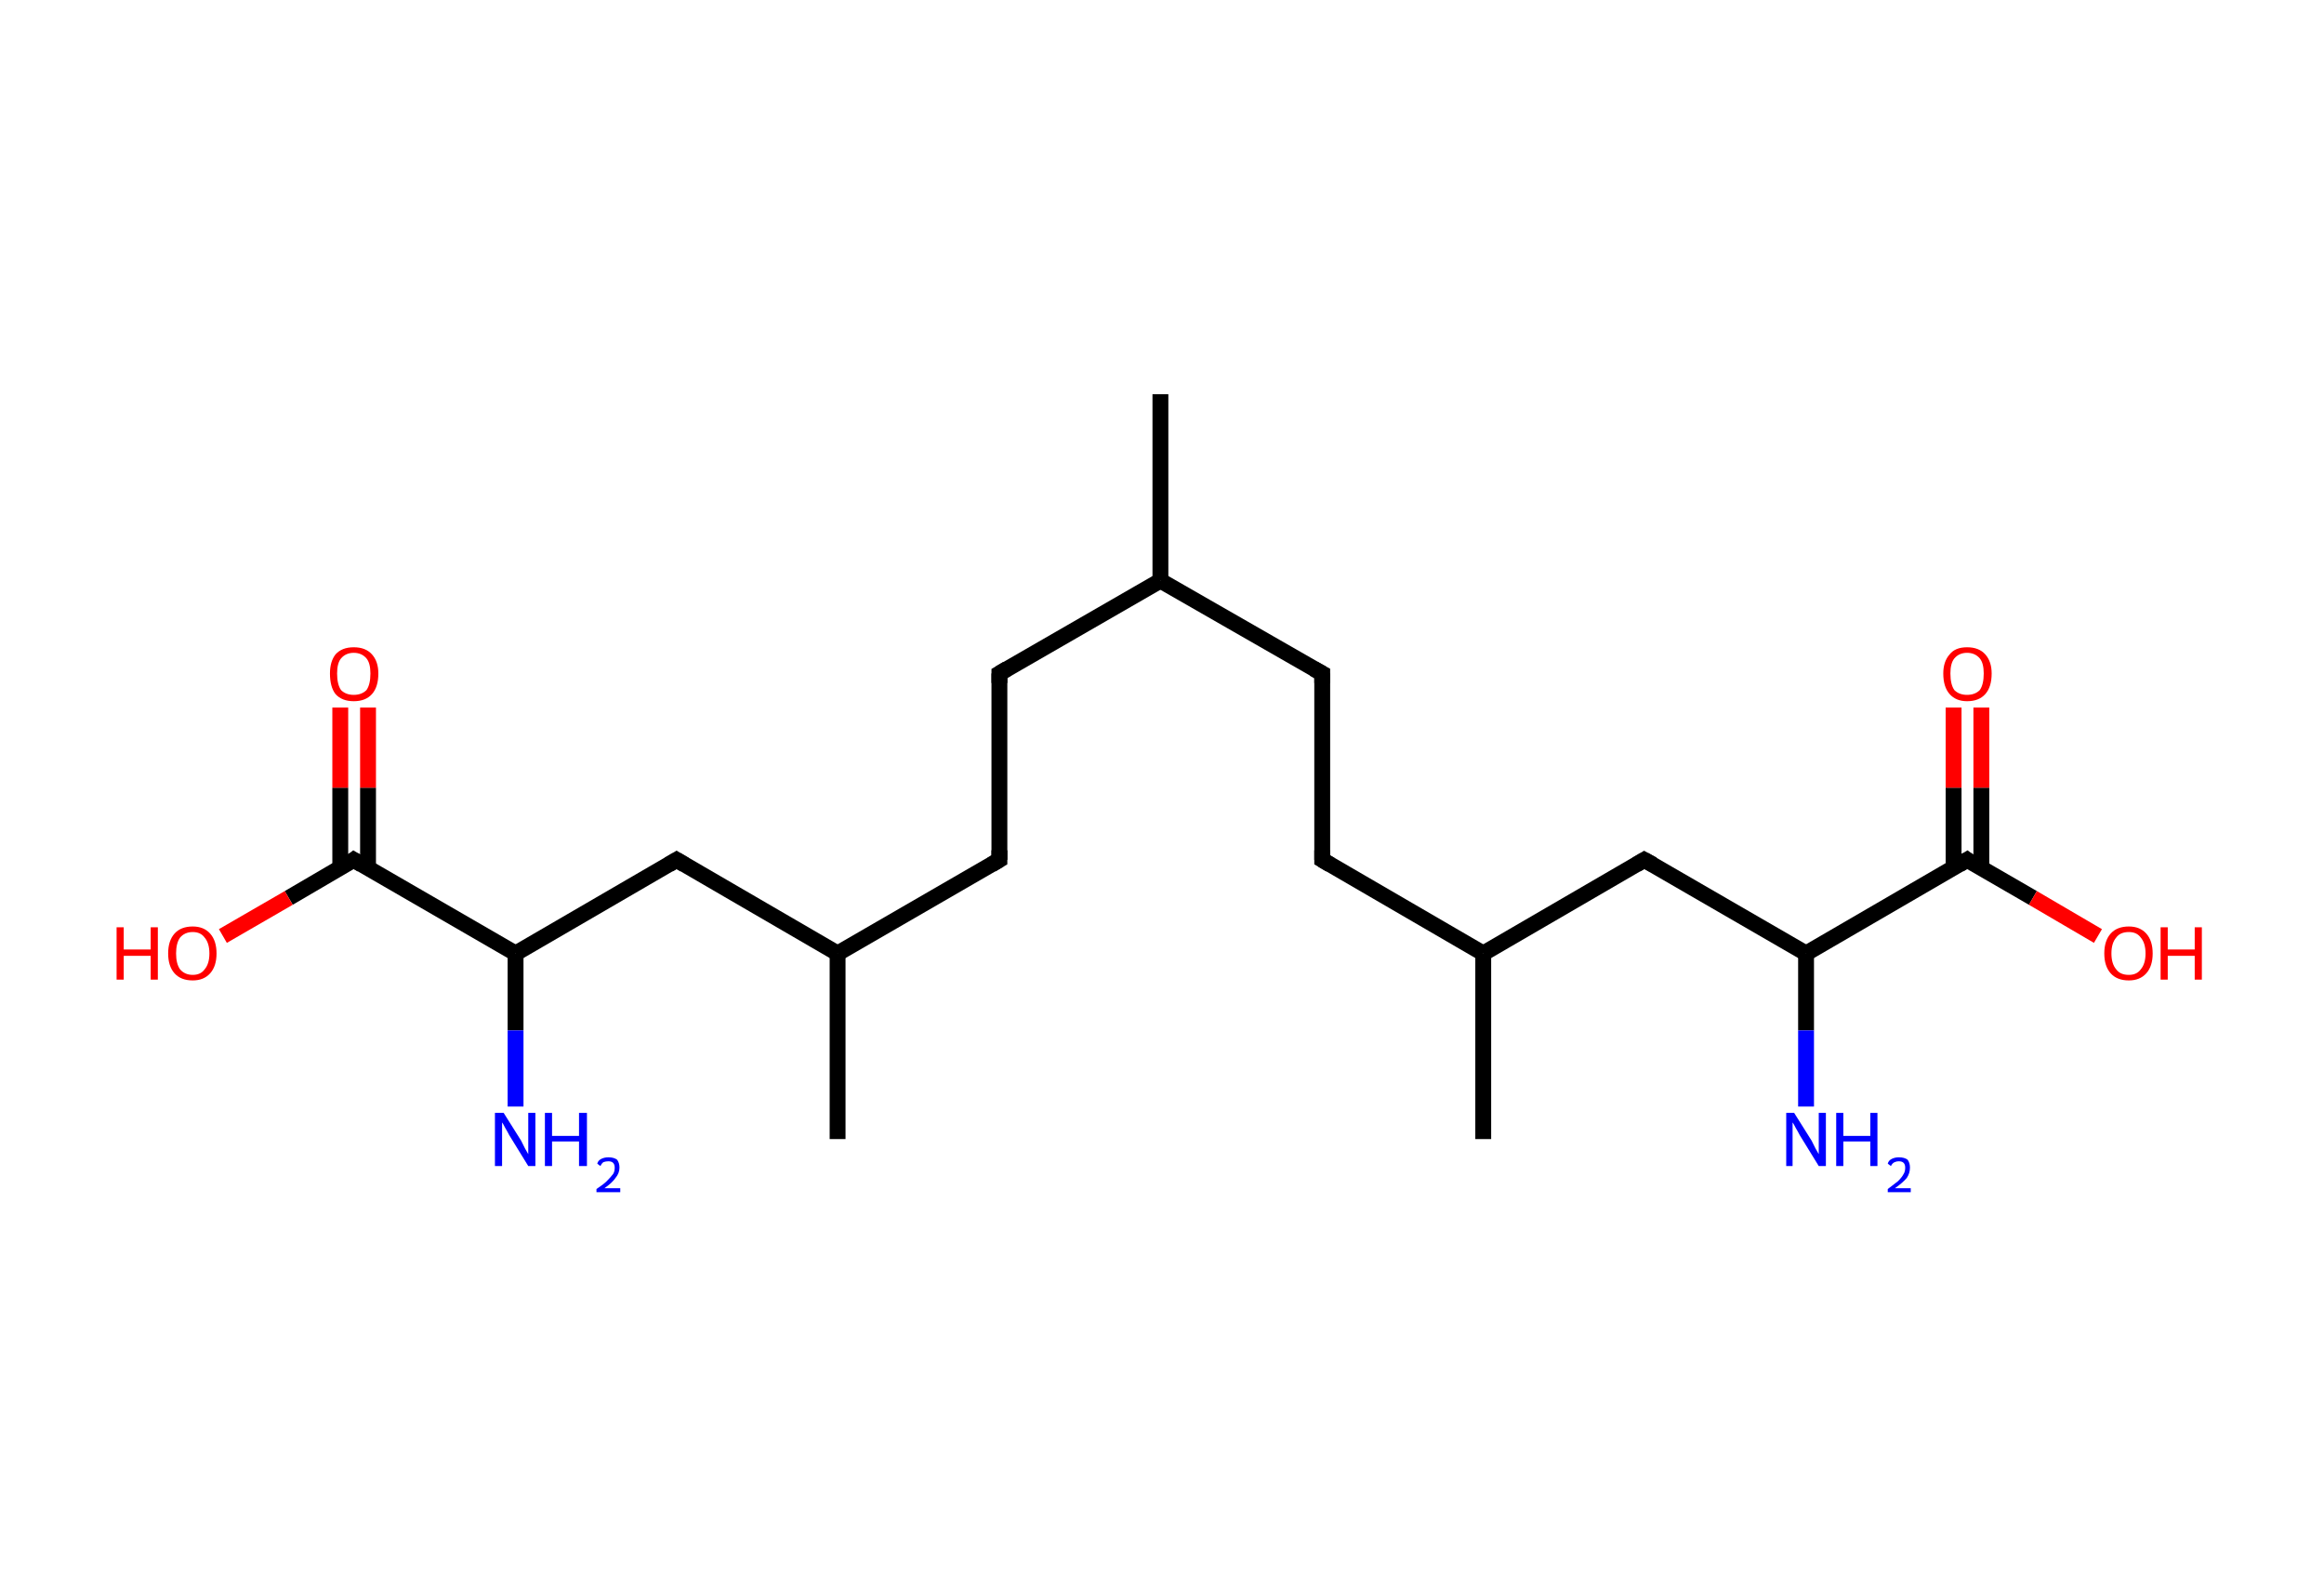 <?xml version='1.0' encoding='ASCII' standalone='yes'?>
<svg xmlns="http://www.w3.org/2000/svg" xmlns:rdkit="http://www.rdkit.org/xml" xmlns:xlink="http://www.w3.org/1999/xlink" version="1.1" baseProfile="full" xml:space="preserve" width="293px" height="200px" viewBox="0 0 293 200">
<!-- END OF HEADER -->
<rect style="opacity:1.0;fill:#FFFFFF;stroke:none" width="293.0" height="200.0" x="0.0" y="0.0"> </rect>
<path class="bond-0 atom-0 atom-1" d="M 146.3,49.7 L 146.3,73.2" style="fill:none;fill-rule:evenodd;stroke:#000000;stroke-width:2.0px;stroke-linecap:butt;stroke-linejoin:miter;stroke-opacity:1"/>
<path class="bond-1 atom-1 atom-2" d="M 146.3,73.2 L 126.0,84.9" style="fill:none;fill-rule:evenodd;stroke:#000000;stroke-width:2.0px;stroke-linecap:butt;stroke-linejoin:miter;stroke-opacity:1"/>
<path class="bond-2 atom-2 atom-3" d="M 126.0,84.9 L 126.0,108.4" style="fill:none;fill-rule:evenodd;stroke:#000000;stroke-width:2.0px;stroke-linecap:butt;stroke-linejoin:miter;stroke-opacity:1"/>
<path class="bond-3 atom-3 atom-4" d="M 126.0,108.4 L 105.6,120.2" style="fill:none;fill-rule:evenodd;stroke:#000000;stroke-width:2.0px;stroke-linecap:butt;stroke-linejoin:miter;stroke-opacity:1"/>
<path class="bond-4 atom-4 atom-5" d="M 105.6,120.2 L 105.6,143.6" style="fill:none;fill-rule:evenodd;stroke:#000000;stroke-width:2.0px;stroke-linecap:butt;stroke-linejoin:miter;stroke-opacity:1"/>
<path class="bond-5 atom-4 atom-6" d="M 105.6,120.2 L 85.3,108.4" style="fill:none;fill-rule:evenodd;stroke:#000000;stroke-width:2.0px;stroke-linecap:butt;stroke-linejoin:miter;stroke-opacity:1"/>
<path class="bond-6 atom-6 atom-7" d="M 85.3,108.4 L 65.0,120.2" style="fill:none;fill-rule:evenodd;stroke:#000000;stroke-width:2.0px;stroke-linecap:butt;stroke-linejoin:miter;stroke-opacity:1"/>
<path class="bond-7 atom-7 atom-8" d="M 65.0,120.2 L 65.0,129.9" style="fill:none;fill-rule:evenodd;stroke:#000000;stroke-width:2.0px;stroke-linecap:butt;stroke-linejoin:miter;stroke-opacity:1"/>
<path class="bond-7 atom-7 atom-8" d="M 65.0,129.9 L 65.0,139.5" style="fill:none;fill-rule:evenodd;stroke:#0000FF;stroke-width:2.0px;stroke-linecap:butt;stroke-linejoin:miter;stroke-opacity:1"/>
<path class="bond-8 atom-7 atom-9" d="M 65.0,120.2 L 44.6,108.4" style="fill:none;fill-rule:evenodd;stroke:#000000;stroke-width:2.0px;stroke-linecap:butt;stroke-linejoin:miter;stroke-opacity:1"/>
<path class="bond-9 atom-9 atom-10" d="M 46.4,109.4 L 46.4,99.3" style="fill:none;fill-rule:evenodd;stroke:#000000;stroke-width:2.0px;stroke-linecap:butt;stroke-linejoin:miter;stroke-opacity:1"/>
<path class="bond-9 atom-9 atom-10" d="M 46.4,99.3 L 46.4,89.2" style="fill:none;fill-rule:evenodd;stroke:#FF0000;stroke-width:2.0px;stroke-linecap:butt;stroke-linejoin:miter;stroke-opacity:1"/>
<path class="bond-9 atom-9 atom-10" d="M 42.9,109.4 L 42.9,99.3" style="fill:none;fill-rule:evenodd;stroke:#000000;stroke-width:2.0px;stroke-linecap:butt;stroke-linejoin:miter;stroke-opacity:1"/>
<path class="bond-9 atom-9 atom-10" d="M 42.9,99.3 L 42.9,89.2" style="fill:none;fill-rule:evenodd;stroke:#FF0000;stroke-width:2.0px;stroke-linecap:butt;stroke-linejoin:miter;stroke-opacity:1"/>
<path class="bond-10 atom-9 atom-11" d="M 44.6,108.4 L 36.4,113.2" style="fill:none;fill-rule:evenodd;stroke:#000000;stroke-width:2.0px;stroke-linecap:butt;stroke-linejoin:miter;stroke-opacity:1"/>
<path class="bond-10 atom-9 atom-11" d="M 36.4,113.2 L 28.1,118.0" style="fill:none;fill-rule:evenodd;stroke:#FF0000;stroke-width:2.0px;stroke-linecap:butt;stroke-linejoin:miter;stroke-opacity:1"/>
<path class="bond-11 atom-1 atom-12" d="M 146.3,73.2 L 166.7,84.9" style="fill:none;fill-rule:evenodd;stroke:#000000;stroke-width:2.0px;stroke-linecap:butt;stroke-linejoin:miter;stroke-opacity:1"/>
<path class="bond-12 atom-12 atom-13" d="M 166.7,84.9 L 166.7,108.4" style="fill:none;fill-rule:evenodd;stroke:#000000;stroke-width:2.0px;stroke-linecap:butt;stroke-linejoin:miter;stroke-opacity:1"/>
<path class="bond-13 atom-13 atom-14" d="M 166.7,108.4 L 187.0,120.2" style="fill:none;fill-rule:evenodd;stroke:#000000;stroke-width:2.0px;stroke-linecap:butt;stroke-linejoin:miter;stroke-opacity:1"/>
<path class="bond-14 atom-14 atom-15" d="M 187.0,120.2 L 187.0,143.6" style="fill:none;fill-rule:evenodd;stroke:#000000;stroke-width:2.0px;stroke-linecap:butt;stroke-linejoin:miter;stroke-opacity:1"/>
<path class="bond-15 atom-14 atom-16" d="M 187.0,120.2 L 207.3,108.4" style="fill:none;fill-rule:evenodd;stroke:#000000;stroke-width:2.0px;stroke-linecap:butt;stroke-linejoin:miter;stroke-opacity:1"/>
<path class="bond-16 atom-16 atom-17" d="M 207.3,108.4 L 227.7,120.2" style="fill:none;fill-rule:evenodd;stroke:#000000;stroke-width:2.0px;stroke-linecap:butt;stroke-linejoin:miter;stroke-opacity:1"/>
<path class="bond-17 atom-17 atom-18" d="M 227.7,120.2 L 227.7,129.9" style="fill:none;fill-rule:evenodd;stroke:#000000;stroke-width:2.0px;stroke-linecap:butt;stroke-linejoin:miter;stroke-opacity:1"/>
<path class="bond-17 atom-17 atom-18" d="M 227.7,129.9 L 227.7,139.5" style="fill:none;fill-rule:evenodd;stroke:#0000FF;stroke-width:2.0px;stroke-linecap:butt;stroke-linejoin:miter;stroke-opacity:1"/>
<path class="bond-18 atom-17 atom-19" d="M 227.7,120.2 L 248.0,108.4" style="fill:none;fill-rule:evenodd;stroke:#000000;stroke-width:2.0px;stroke-linecap:butt;stroke-linejoin:miter;stroke-opacity:1"/>
<path class="bond-19 atom-19 atom-20" d="M 249.8,109.4 L 249.8,99.3" style="fill:none;fill-rule:evenodd;stroke:#000000;stroke-width:2.0px;stroke-linecap:butt;stroke-linejoin:miter;stroke-opacity:1"/>
<path class="bond-19 atom-19 atom-20" d="M 249.8,99.3 L 249.8,89.2" style="fill:none;fill-rule:evenodd;stroke:#FF0000;stroke-width:2.0px;stroke-linecap:butt;stroke-linejoin:miter;stroke-opacity:1"/>
<path class="bond-19 atom-19 atom-20" d="M 246.3,109.4 L 246.3,99.3" style="fill:none;fill-rule:evenodd;stroke:#000000;stroke-width:2.0px;stroke-linecap:butt;stroke-linejoin:miter;stroke-opacity:1"/>
<path class="bond-19 atom-19 atom-20" d="M 246.3,99.3 L 246.3,89.2" style="fill:none;fill-rule:evenodd;stroke:#FF0000;stroke-width:2.0px;stroke-linecap:butt;stroke-linejoin:miter;stroke-opacity:1"/>
<path class="bond-20 atom-19 atom-21" d="M 248.0,108.4 L 256.3,113.2" style="fill:none;fill-rule:evenodd;stroke:#000000;stroke-width:2.0px;stroke-linecap:butt;stroke-linejoin:miter;stroke-opacity:1"/>
<path class="bond-20 atom-19 atom-21" d="M 256.3,113.2 L 264.5,118.0" style="fill:none;fill-rule:evenodd;stroke:#FF0000;stroke-width:2.0px;stroke-linecap:butt;stroke-linejoin:miter;stroke-opacity:1"/>
<path d="M 127.0,84.3 L 126.0,84.9 L 126.0,86.1" style="fill:none;stroke:#000000;stroke-width:2.0px;stroke-linecap:butt;stroke-linejoin:miter;stroke-opacity:1;"/>
<path d="M 126.0,107.2 L 126.0,108.4 L 125.0,109.0" style="fill:none;stroke:#000000;stroke-width:2.0px;stroke-linecap:butt;stroke-linejoin:miter;stroke-opacity:1;"/>
<path d="M 86.3,109.0 L 85.3,108.4 L 84.3,109.0" style="fill:none;stroke:#000000;stroke-width:2.0px;stroke-linecap:butt;stroke-linejoin:miter;stroke-opacity:1;"/>
<path d="M 45.6,109.0 L 44.6,108.4 L 44.2,108.7" style="fill:none;stroke:#000000;stroke-width:2.0px;stroke-linecap:butt;stroke-linejoin:miter;stroke-opacity:1;"/>
<path d="M 165.6,84.3 L 166.7,84.9 L 166.7,86.1" style="fill:none;stroke:#000000;stroke-width:2.0px;stroke-linecap:butt;stroke-linejoin:miter;stroke-opacity:1;"/>
<path d="M 166.7,107.2 L 166.7,108.4 L 167.7,109.0" style="fill:none;stroke:#000000;stroke-width:2.0px;stroke-linecap:butt;stroke-linejoin:miter;stroke-opacity:1;"/>
<path d="M 206.3,109.0 L 207.3,108.4 L 208.4,109.0" style="fill:none;stroke:#000000;stroke-width:2.0px;stroke-linecap:butt;stroke-linejoin:miter;stroke-opacity:1;"/>
<path d="M 247.0,109.0 L 248.0,108.4 L 248.4,108.7" style="fill:none;stroke:#000000;stroke-width:2.0px;stroke-linecap:butt;stroke-linejoin:miter;stroke-opacity:1;"/>
<path class="atom-8" d="M 63.5 140.3 L 65.7 143.8 Q 65.9 144.2, 66.2 144.8 Q 66.6 145.5, 66.6 145.5 L 66.6 140.3 L 67.5 140.3 L 67.5 147.0 L 66.6 147.0 L 64.2 143.1 Q 64.0 142.7, 63.7 142.2 Q 63.4 141.6, 63.3 141.5 L 63.3 147.0 L 62.4 147.0 L 62.4 140.3 L 63.5 140.3 " fill="#0000FF"/>
<path class="atom-8" d="M 68.7 140.3 L 69.6 140.3 L 69.6 143.2 L 73.0 143.2 L 73.0 140.3 L 74.0 140.3 L 74.0 147.0 L 73.0 147.0 L 73.0 143.9 L 69.6 143.9 L 69.6 147.0 L 68.7 147.0 L 68.7 140.3 " fill="#0000FF"/>
<path class="atom-8" d="M 75.3 146.7 Q 75.4 146.3, 75.8 146.1 Q 76.2 145.9, 76.7 145.9 Q 77.4 145.9, 77.8 146.2 Q 78.1 146.6, 78.1 147.2 Q 78.1 147.9, 77.6 148.5 Q 77.2 149.1, 76.2 149.8 L 78.2 149.8 L 78.2 150.3 L 75.2 150.3 L 75.2 149.9 Q 76.1 149.3, 76.5 148.9 Q 77.0 148.4, 77.3 148.0 Q 77.5 147.7, 77.5 147.2 Q 77.5 146.8, 77.3 146.6 Q 77.1 146.4, 76.7 146.4 Q 76.4 146.4, 76.1 146.5 Q 75.9 146.6, 75.7 147.0 L 75.3 146.7 " fill="#0000FF"/>
<path class="atom-10" d="M 41.6 84.9 Q 41.6 83.4, 42.3 82.5 Q 43.1 81.6, 44.6 81.6 Q 46.1 81.6, 46.9 82.5 Q 47.7 83.4, 47.7 84.9 Q 47.7 86.6, 46.9 87.5 Q 46.1 88.4, 44.6 88.4 Q 43.1 88.4, 42.3 87.5 Q 41.6 86.6, 41.6 84.9 M 44.6 87.6 Q 45.6 87.6, 46.2 87.0 Q 46.7 86.3, 46.7 84.9 Q 46.7 83.6, 46.2 83.0 Q 45.6 82.3, 44.6 82.3 Q 43.6 82.3, 43.0 83.0 Q 42.5 83.6, 42.5 84.9 Q 42.5 86.3, 43.0 87.0 Q 43.6 87.6, 44.6 87.6 " fill="#FF0000"/>
<path class="atom-11" d="M 14.7 116.9 L 15.6 116.9 L 15.6 119.7 L 19.0 119.7 L 19.0 116.9 L 19.9 116.9 L 19.9 123.5 L 19.0 123.5 L 19.0 120.5 L 15.6 120.5 L 15.6 123.5 L 14.7 123.5 L 14.7 116.9 " fill="#FF0000"/>
<path class="atom-11" d="M 21.2 120.2 Q 21.2 118.6, 22.0 117.7 Q 22.8 116.8, 24.3 116.8 Q 25.7 116.8, 26.5 117.7 Q 27.3 118.6, 27.3 120.2 Q 27.3 121.8, 26.5 122.7 Q 25.7 123.6, 24.3 123.6 Q 22.8 123.6, 22.0 122.7 Q 21.2 121.8, 21.2 120.2 M 24.3 122.9 Q 25.3 122.9, 25.8 122.2 Q 26.4 121.5, 26.4 120.2 Q 26.4 118.9, 25.8 118.2 Q 25.3 117.5, 24.3 117.5 Q 23.3 117.5, 22.7 118.2 Q 22.2 118.9, 22.2 120.2 Q 22.2 121.5, 22.7 122.2 Q 23.3 122.9, 24.3 122.9 " fill="#FF0000"/>
<path class="atom-18" d="M 226.2 140.3 L 228.4 143.8 Q 228.6 144.2, 228.9 144.8 Q 229.3 145.5, 229.3 145.5 L 229.3 140.3 L 230.2 140.3 L 230.2 147.0 L 229.3 147.0 L 226.9 143.1 Q 226.7 142.7, 226.4 142.2 Q 226.1 141.6, 226.0 141.5 L 226.0 147.0 L 225.2 147.0 L 225.2 140.3 L 226.2 140.3 " fill="#0000FF"/>
<path class="atom-18" d="M 231.5 140.3 L 232.4 140.3 L 232.4 143.2 L 235.8 143.2 L 235.8 140.3 L 236.7 140.3 L 236.7 147.0 L 235.8 147.0 L 235.8 143.9 L 232.4 143.9 L 232.4 147.0 L 231.5 147.0 L 231.5 140.3 " fill="#0000FF"/>
<path class="atom-18" d="M 238.0 146.7 Q 238.1 146.3, 238.5 146.1 Q 238.9 145.9, 239.4 145.9 Q 240.1 145.9, 240.5 146.2 Q 240.8 146.6, 240.8 147.2 Q 240.8 147.9, 240.4 148.5 Q 239.9 149.1, 238.9 149.8 L 240.9 149.8 L 240.9 150.3 L 238.0 150.3 L 238.0 149.9 Q 238.8 149.3, 239.3 148.9 Q 239.8 148.4, 240.0 148.0 Q 240.2 147.7, 240.2 147.2 Q 240.2 146.8, 240.0 146.6 Q 239.8 146.4, 239.4 146.4 Q 239.1 146.4, 238.9 146.5 Q 238.6 146.6, 238.4 147.0 L 238.0 146.7 " fill="#0000FF"/>
<path class="atom-20" d="M 245.0 84.9 Q 245.0 83.4, 245.8 82.5 Q 246.5 81.6, 248.0 81.6 Q 249.5 81.6, 250.3 82.5 Q 251.1 83.4, 251.1 84.9 Q 251.1 86.6, 250.3 87.5 Q 249.5 88.4, 248.0 88.4 Q 246.6 88.4, 245.8 87.5 Q 245.0 86.6, 245.0 84.9 M 248.0 87.6 Q 249.0 87.6, 249.6 87.0 Q 250.1 86.3, 250.1 84.9 Q 250.1 83.6, 249.6 83.0 Q 249.0 82.3, 248.0 82.3 Q 247.0 82.3, 246.4 83.0 Q 245.9 83.6, 245.9 84.9 Q 245.9 86.3, 246.4 87.0 Q 247.0 87.6, 248.0 87.6 " fill="#FF0000"/>
<path class="atom-21" d="M 265.3 120.2 Q 265.3 118.6, 266.1 117.7 Q 266.9 116.8, 268.4 116.8 Q 269.8 116.8, 270.6 117.7 Q 271.4 118.6, 271.4 120.2 Q 271.4 121.8, 270.6 122.7 Q 269.8 123.6, 268.4 123.6 Q 266.9 123.6, 266.1 122.7 Q 265.3 121.8, 265.3 120.2 M 268.4 122.9 Q 269.4 122.9, 269.9 122.2 Q 270.5 121.5, 270.5 120.2 Q 270.5 118.9, 269.9 118.2 Q 269.4 117.5, 268.4 117.5 Q 267.3 117.5, 266.8 118.2 Q 266.2 118.9, 266.2 120.2 Q 266.2 121.5, 266.8 122.2 Q 267.3 122.9, 268.4 122.9 " fill="#FF0000"/>
<path class="atom-21" d="M 272.4 116.9 L 273.3 116.9 L 273.3 119.7 L 276.7 119.7 L 276.7 116.9 L 277.6 116.9 L 277.6 123.5 L 276.7 123.5 L 276.7 120.5 L 273.3 120.5 L 273.3 123.5 L 272.4 123.5 L 272.4 116.9 " fill="#FF0000"/>
</svg>
